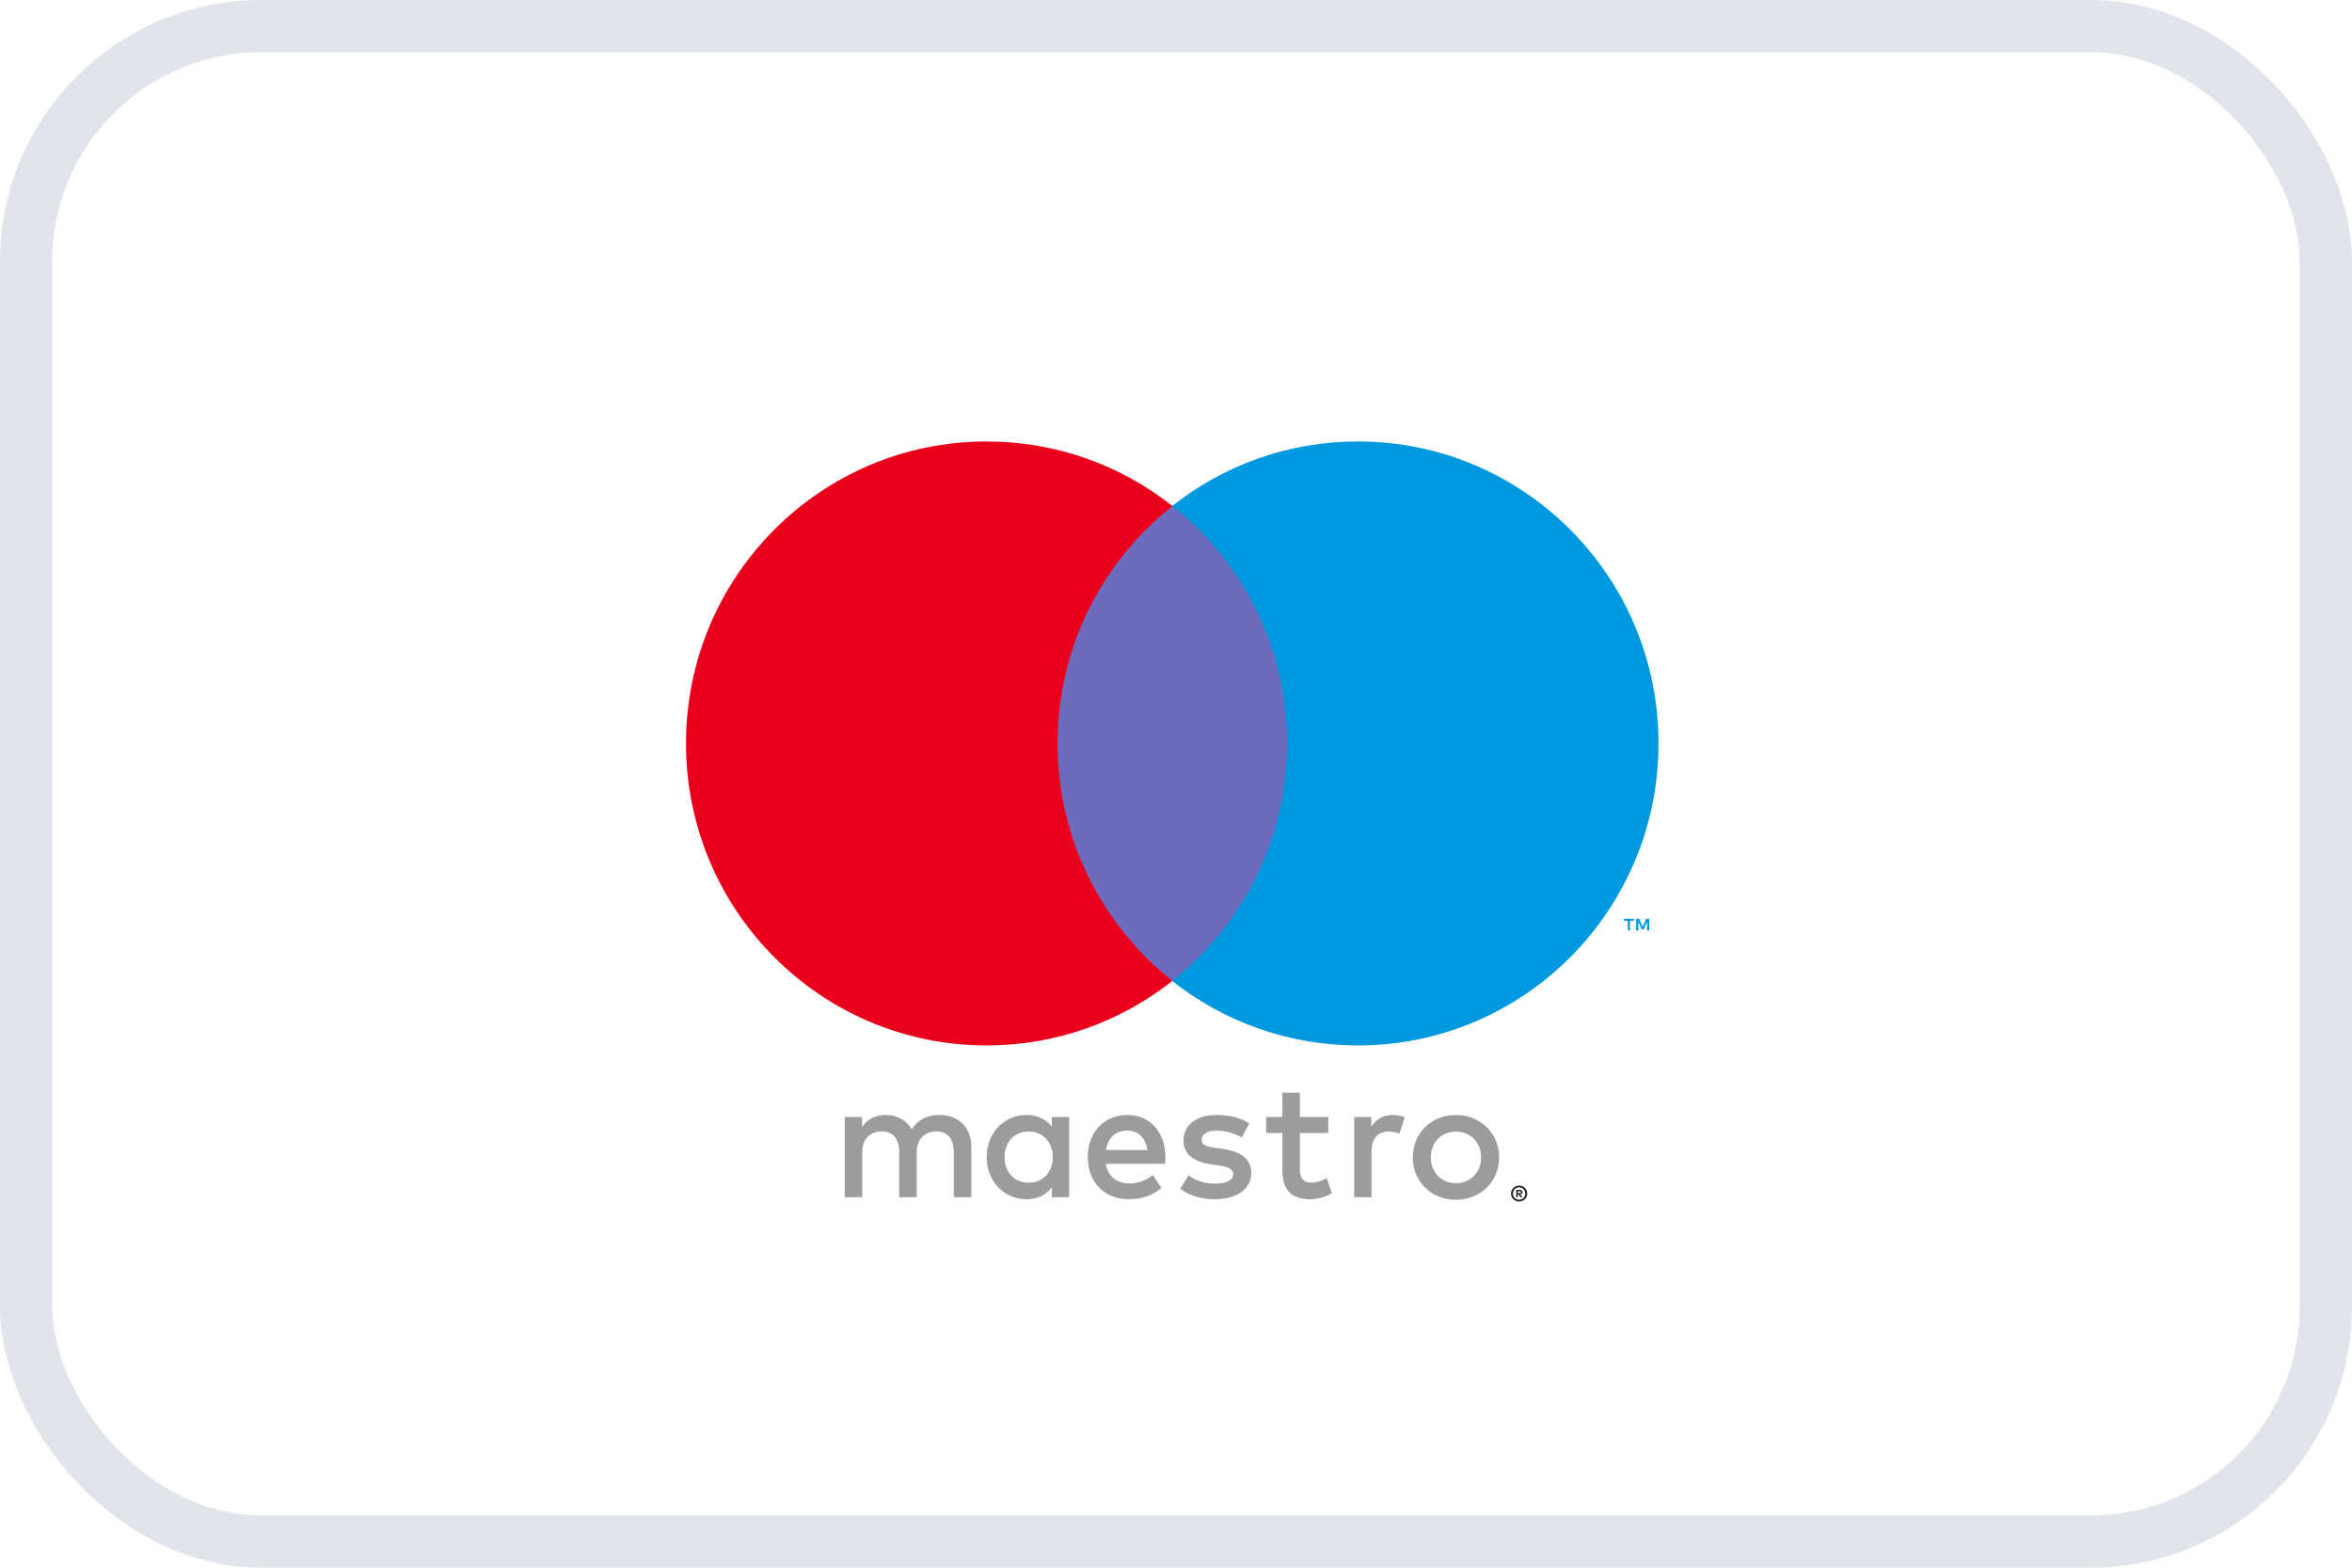 <svg width="45" height="30" viewBox="0 0 45 30" fill="none" xmlns="http://www.w3.org/2000/svg">
<g clip-path="url(#clip0_240_7515)">
<path d="M24.945 18.771H19.912V9.684H24.945V18.771Z" fill="#6C6BBD"/>
<path d="M31.555 17.807V17.583H31.497L31.429 17.737L31.363 17.583H31.304V17.807H31.345V17.638L31.408 17.784H31.451L31.514 17.638V17.807H31.555ZM31.186 17.807V17.621H31.26V17.583H31.07V17.621H31.145V17.807H31.186Z" fill="#0099DF"/>
<path d="M29.04 22.796V22.834H29.074C29.082 22.834 29.089 22.832 29.093 22.829C29.098 22.826 29.1 22.821 29.1 22.814C29.1 22.808 29.098 22.803 29.093 22.8C29.089 22.797 29.082 22.796 29.074 22.796H29.04ZM29.075 22.769C29.093 22.769 29.107 22.773 29.116 22.781C29.126 22.789 29.131 22.8 29.131 22.814C29.131 22.826 29.127 22.836 29.119 22.843C29.112 22.851 29.1 22.855 29.086 22.857L29.132 22.911H29.096L29.053 22.858H29.04V22.911H29.01V22.769H29.075ZM29.066 22.959C29.082 22.959 29.097 22.956 29.111 22.95C29.125 22.944 29.138 22.935 29.149 22.925C29.159 22.914 29.168 22.901 29.174 22.887C29.18 22.872 29.183 22.857 29.183 22.84C29.183 22.824 29.18 22.808 29.174 22.794C29.168 22.78 29.159 22.767 29.149 22.756C29.138 22.746 29.125 22.737 29.111 22.731C29.097 22.725 29.082 22.722 29.066 22.722C29.049 22.722 29.033 22.725 29.019 22.731C29.005 22.737 28.992 22.746 28.981 22.756C28.971 22.767 28.962 22.78 28.956 22.794C28.95 22.808 28.947 22.824 28.947 22.84C28.947 22.857 28.95 22.872 28.956 22.887C28.962 22.901 28.971 22.914 28.981 22.925C28.992 22.935 29.005 22.944 29.019 22.95C29.033 22.956 29.049 22.959 29.066 22.959ZM29.066 22.688C29.087 22.688 29.107 22.692 29.125 22.7C29.145 22.708 29.161 22.719 29.175 22.733C29.189 22.746 29.2 22.763 29.208 22.781C29.216 22.8 29.22 22.82 29.22 22.84C29.22 22.861 29.216 22.881 29.208 22.9C29.2 22.918 29.189 22.934 29.175 22.948C29.161 22.962 29.145 22.973 29.125 22.981C29.107 22.989 29.087 22.993 29.066 22.993C29.044 22.993 29.023 22.989 29.005 22.981C28.985 22.973 28.969 22.962 28.955 22.948C28.941 22.934 28.93 22.918 28.922 22.9C28.914 22.881 28.91 22.861 28.91 22.84C28.91 22.82 28.914 22.8 28.922 22.781C28.93 22.763 28.941 22.746 28.955 22.733C28.969 22.719 28.985 22.708 29.005 22.7C29.023 22.692 29.044 22.688 29.066 22.688Z" fill="#231F20"/>
<path d="M26.641 21.337C26.708 21.337 26.804 21.35 26.877 21.379L26.775 21.694C26.705 21.665 26.635 21.655 26.567 21.655C26.35 21.655 26.241 21.796 26.241 22.05V22.91H25.909V21.376H26.238V21.562C26.325 21.427 26.449 21.337 26.641 21.337ZM25.413 21.681H24.87V22.374C24.87 22.528 24.924 22.631 25.09 22.631C25.177 22.631 25.285 22.602 25.384 22.544L25.48 22.83C25.375 22.904 25.208 22.949 25.065 22.949C24.672 22.949 24.535 22.737 24.535 22.381V21.681H24.224V21.376H24.535V20.91H24.87V21.376H25.413V21.681ZM21.16 22.008C21.196 21.787 21.33 21.636 21.566 21.636C21.78 21.636 21.918 21.77 21.953 22.008H21.16ZM22.298 22.143C22.295 21.665 22.001 21.337 21.572 21.337C21.125 21.337 20.812 21.665 20.812 22.143C20.812 22.631 21.138 22.949 21.595 22.949C21.825 22.949 22.036 22.891 22.221 22.734L22.058 22.486C21.93 22.589 21.767 22.647 21.614 22.647C21.4 22.647 21.205 22.547 21.157 22.271H22.291C22.295 22.23 22.298 22.188 22.298 22.143ZM23.758 21.768C23.665 21.71 23.477 21.636 23.282 21.636C23.1 21.636 22.991 21.703 22.991 21.816C22.991 21.918 23.106 21.947 23.25 21.966L23.406 21.989C23.739 22.037 23.94 22.178 23.94 22.448C23.94 22.74 23.684 22.949 23.244 22.949C22.994 22.949 22.764 22.885 22.582 22.75L22.739 22.49C22.851 22.576 23.017 22.65 23.247 22.65C23.474 22.65 23.595 22.583 23.595 22.464C23.595 22.378 23.509 22.329 23.327 22.304L23.17 22.281C22.828 22.233 22.643 22.079 22.643 21.829C22.643 21.524 22.892 21.337 23.279 21.337C23.521 21.337 23.742 21.392 23.901 21.498L23.758 21.768ZM27.855 21.654C27.787 21.654 27.724 21.667 27.665 21.691C27.606 21.715 27.555 21.748 27.513 21.792C27.47 21.835 27.436 21.887 27.412 21.948C27.387 22.009 27.375 22.076 27.375 22.148C27.375 22.221 27.387 22.288 27.412 22.349C27.436 22.409 27.47 22.461 27.513 22.505C27.555 22.548 27.606 22.582 27.665 22.606C27.724 22.63 27.787 22.642 27.855 22.642C27.924 22.642 27.987 22.63 28.046 22.606C28.105 22.582 28.156 22.548 28.199 22.505C28.242 22.461 28.276 22.409 28.301 22.349C28.325 22.288 28.337 22.221 28.337 22.148C28.337 22.076 28.325 22.009 28.301 21.948C28.276 21.887 28.242 21.835 28.199 21.792C28.156 21.748 28.105 21.715 28.046 21.691C27.987 21.667 27.924 21.654 27.855 21.654ZM27.855 21.337C27.974 21.337 28.084 21.358 28.184 21.399C28.285 21.441 28.373 21.497 28.446 21.57C28.52 21.642 28.578 21.728 28.619 21.826C28.661 21.925 28.682 22.032 28.682 22.148C28.682 22.264 28.661 22.371 28.619 22.47C28.578 22.569 28.52 22.655 28.446 22.727C28.373 22.799 28.285 22.856 28.184 22.897C28.084 22.939 27.974 22.959 27.855 22.959C27.737 22.959 27.627 22.939 27.526 22.897C27.425 22.856 27.338 22.799 27.265 22.727C27.192 22.655 27.135 22.569 27.093 22.47C27.052 22.371 27.031 22.264 27.031 22.148C27.031 22.032 27.052 21.925 27.093 21.826C27.135 21.728 27.192 21.642 27.265 21.57C27.338 21.497 27.425 21.441 27.526 21.399C27.627 21.358 27.737 21.337 27.855 21.337ZM19.219 22.143C19.219 21.873 19.395 21.652 19.683 21.652C19.957 21.652 20.143 21.864 20.143 22.143C20.143 22.422 19.957 22.634 19.683 22.634C19.395 22.634 19.219 22.413 19.219 22.143ZM20.456 22.143V21.376H20.124V21.562C20.018 21.424 19.858 21.337 19.641 21.337C19.213 21.337 18.878 21.674 18.878 22.143C18.878 22.612 19.213 22.949 19.641 22.949C19.858 22.949 20.018 22.862 20.124 22.724V22.91H20.456V22.143ZM18.584 22.91V21.947C18.584 21.585 18.354 21.341 17.983 21.337C17.788 21.334 17.587 21.395 17.446 21.61C17.341 21.44 17.175 21.337 16.941 21.337C16.779 21.337 16.619 21.386 16.494 21.565V21.376H16.162V22.91H16.497V22.06C16.497 21.793 16.645 21.652 16.871 21.652C17.092 21.652 17.204 21.796 17.204 22.056V22.91H17.539V22.06C17.539 21.793 17.692 21.652 17.913 21.652C18.14 21.652 18.248 21.796 18.248 22.056V22.91H18.584Z" fill="#9A9C9E"/>
<path d="M31.732 14.227C31.732 17.419 29.157 20.006 25.981 20.006C24.639 20.006 23.404 19.544 22.426 18.771C23.764 17.712 24.623 16.07 24.623 14.227C24.623 12.383 23.764 10.741 22.426 9.683C23.404 8.909 24.639 8.448 25.981 8.448C29.157 8.448 31.732 11.035 31.732 14.227Z" fill="#0099DF"/>
<path d="M20.234 14.227C20.234 12.383 21.093 10.741 22.431 9.683C21.452 8.909 20.218 8.448 18.876 8.448C15.7 8.448 13.125 11.035 13.125 14.227C13.125 17.419 15.7 20.006 18.876 20.006C20.218 20.006 21.452 19.544 22.431 18.771C21.093 17.712 20.234 16.07 20.234 14.227Z" fill="#EB001B"/>
</g>
<rect x="0.5" y="0.5" width="44" height="29" rx="4.5" stroke="#E2E4EB"/>
<defs>
<clipPath id="clip0_240_7515">
<rect width="19" height="15" fill="white" transform="translate(13 8)"/>
</clipPath>
</defs>
</svg>
